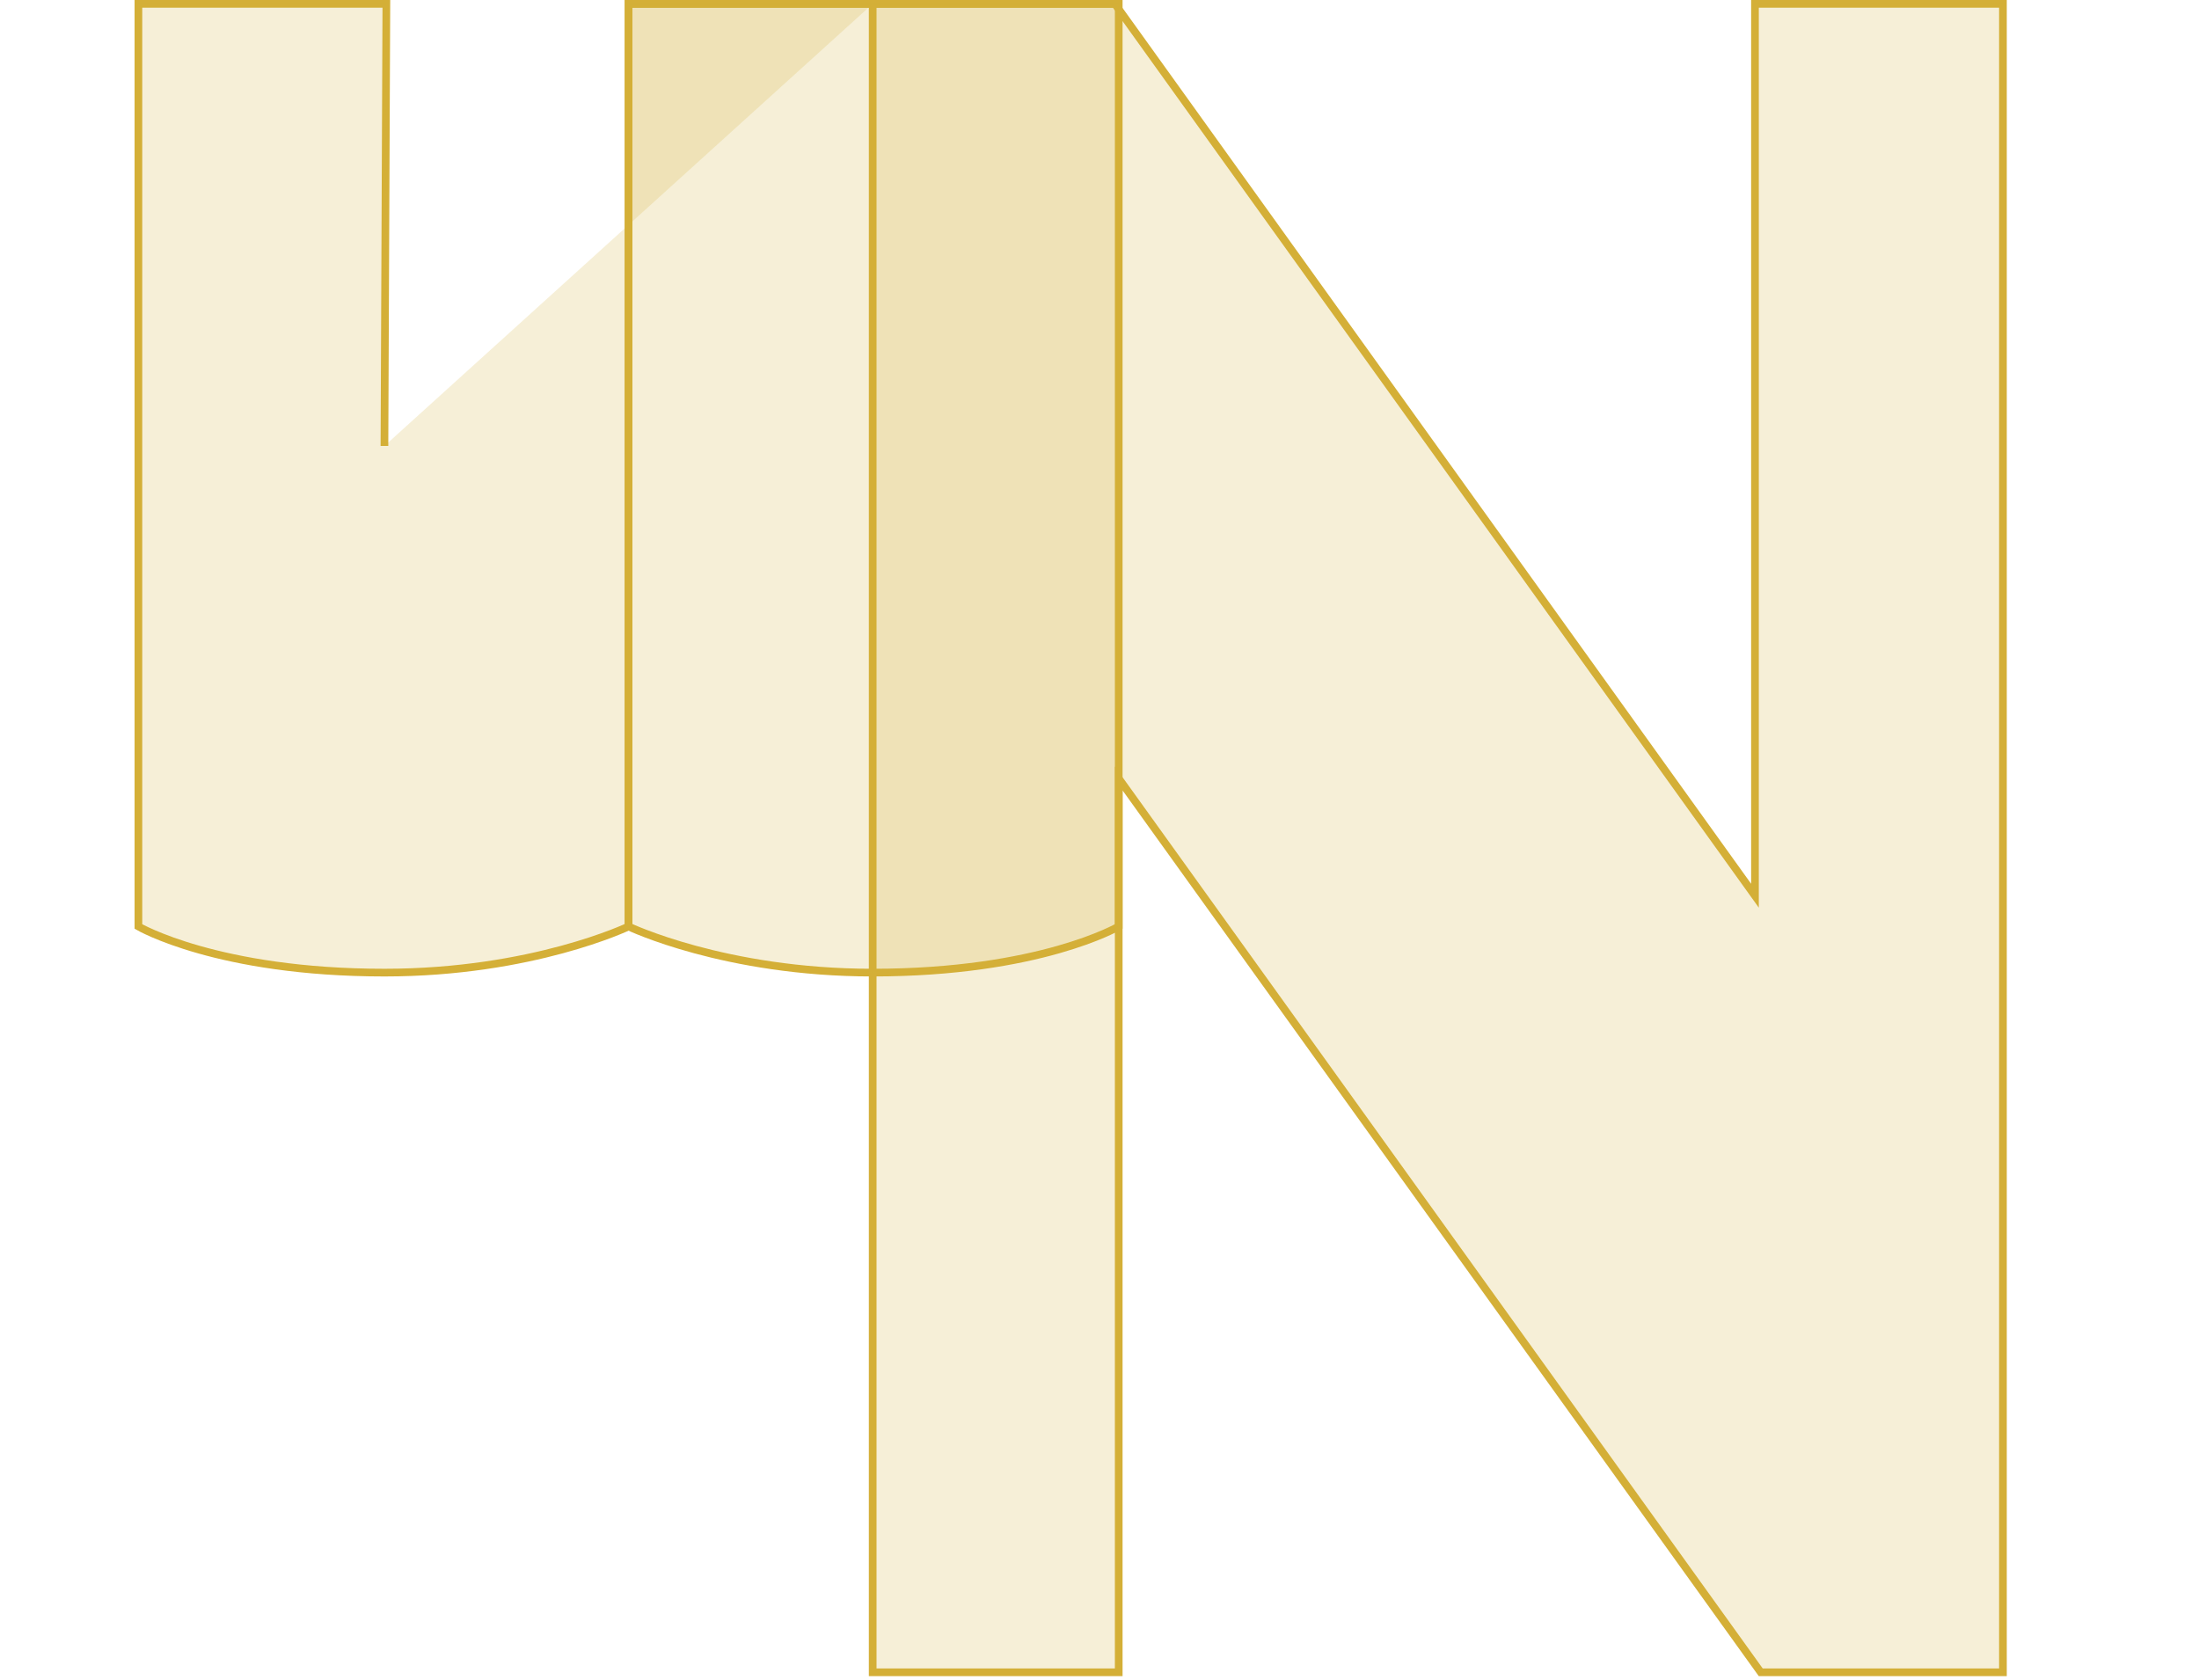 <svg width="572" height="437" viewBox="0 0 572 437" fill="none" xmlns="http://www.w3.org/2000/svg">
<path d="M456.5 1V233L290 1H227V435H291V202.5L458 435H521V1H456.5Z" stroke="#D4AF37" stroke-width="2"/>
<path d="M227 1H163.5V241C163.5 241 188.5 253 227 253C270.5 253 291 241 291 241V1H227Z" stroke="#D4AF37" stroke-width="2"/>
<path d="M227 1H163.5V241C163.5 241 138.5 253 100 253C56.5 253 36 241 36 241V1H100.5L100 116" stroke="#D4AF37" stroke-width="2"/>
<path d="M456.5 1V233L290 1H227V435H291V202.5L458 435H521V1H456.5Z" fill="#D4AF37" fill-opacity="0.2"/>
<path d="M227 1H163.5V241C163.5 241 188.5 253 227 253C270.5 253 291 241 291 241V1H227Z" fill="#D4AF37" fill-opacity="0.2"/>
<path d="M227 1H163.5V241C163.5 241 138.5 253 100 253C56.5 253 36 241 36 241V1H100.5L100 116" fill="#D4AF37" fill-opacity="0.2"/>
</svg>